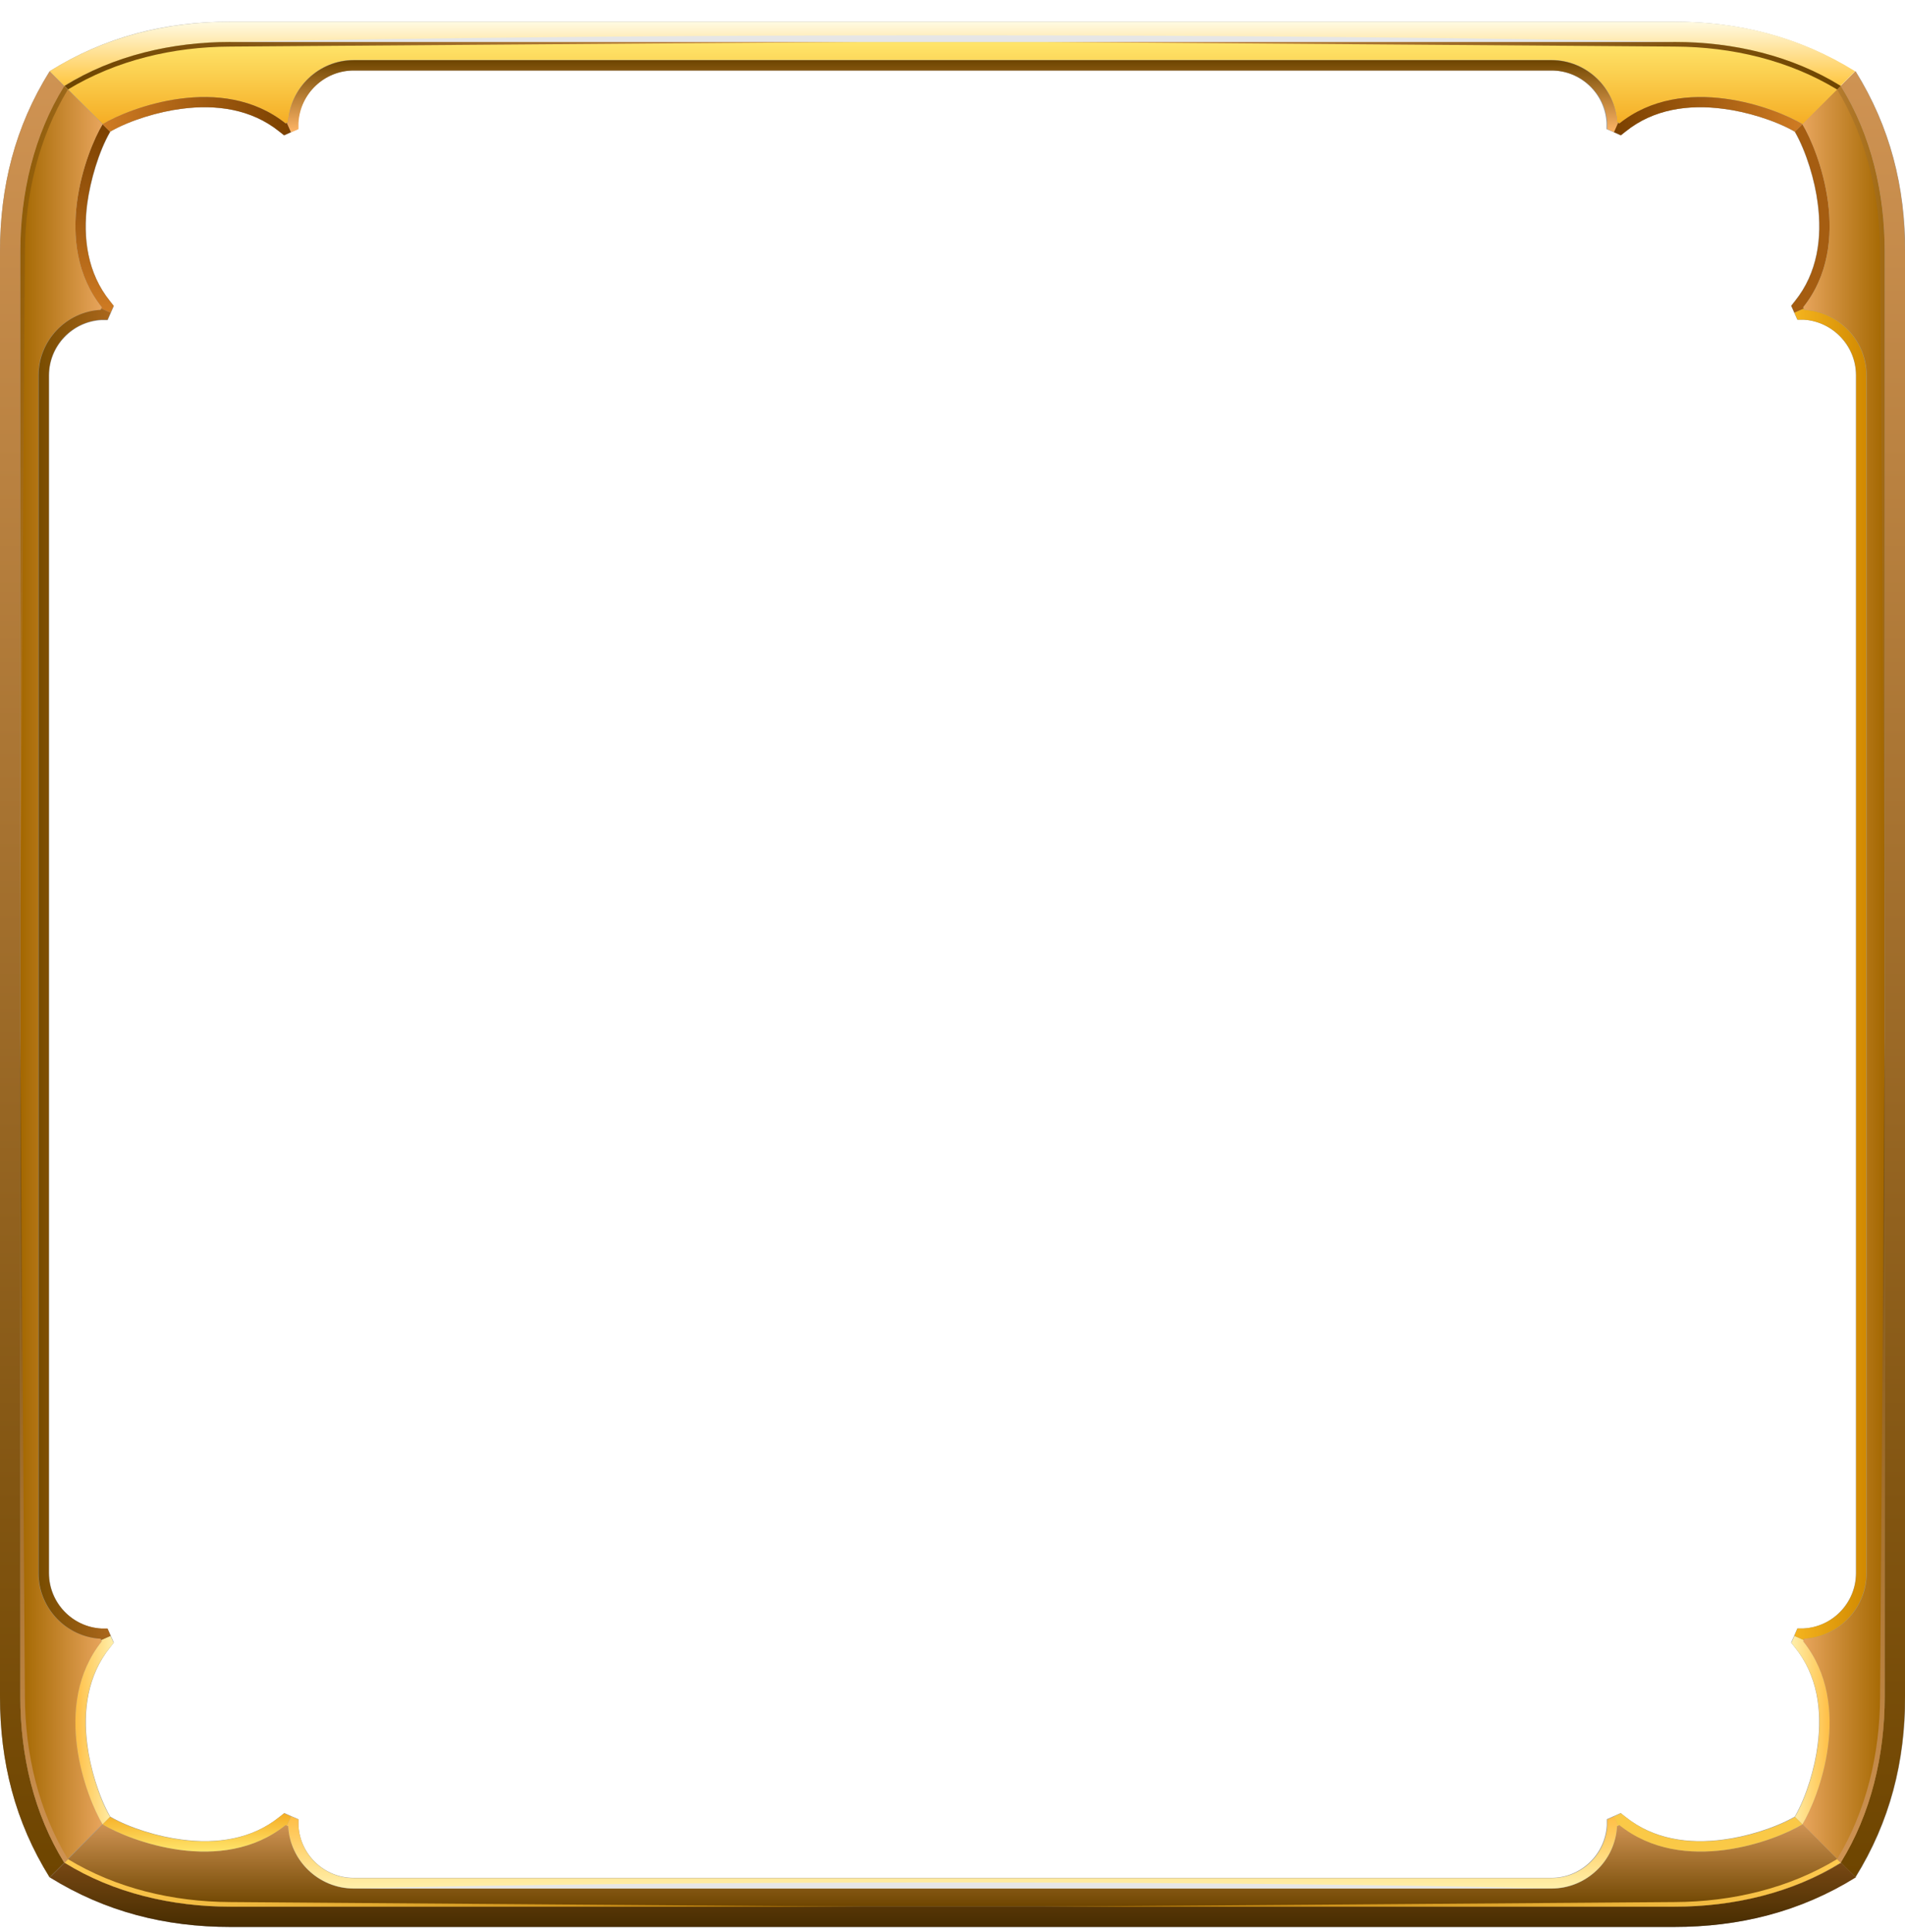 <svg width="72" height="73" viewBox="0 0 72 73" fill="none" xmlns="http://www.w3.org/2000/svg">
<g clip-path="url(#clip0_4008_2375)">
<path fill-rule="evenodd" clip-rule="evenodd" d="M4.159 4.977C4.926 4.54 6.015 4.219 6.86 4.112C8.162 3.937 9.493 4.122 10.552 4.967L10.737 5.113L10.999 4.996L11.261 4.88V4.647C11.33 3.539 12.253 2.664 13.36 2.664H58.63C59.738 2.664 60.661 3.539 60.719 4.647V4.88L60.991 4.996L61.253 5.113L61.438 4.967C62.487 4.122 63.819 3.937 65.13 4.112C65.985 4.219 67.074 4.54 67.832 4.977C68.269 5.744 68.59 6.833 68.696 7.678C68.871 8.98 68.687 10.311 67.841 11.37L67.695 11.555L67.812 11.817L67.929 12.08H68.162C69.27 12.148 70.144 13.071 70.144 14.178V59.448C70.144 60.556 69.27 61.479 68.162 61.537H67.929L67.812 61.809L67.695 62.072L67.841 62.256C68.687 63.306 68.871 64.637 68.696 65.948C68.59 66.804 68.269 67.892 67.832 68.65C67.064 69.087 65.976 69.408 65.13 69.514C63.828 69.689 62.497 69.505 61.438 68.659L61.253 68.514L60.991 68.63L60.729 68.747V68.98C60.661 70.088 59.738 70.962 58.63 70.962H13.37C12.262 70.962 11.339 70.088 11.281 68.98V68.747L11.009 68.63L10.747 68.514L10.562 68.659C9.513 69.505 8.181 69.689 6.87 69.514C6.015 69.408 4.926 69.087 4.168 68.65C3.731 67.882 3.411 66.794 3.304 65.948C3.129 64.647 3.313 63.315 4.159 62.256L4.304 62.072L4.188 61.809L4.071 61.547H3.838C2.73 61.479 1.856 60.556 1.856 59.448V14.188C1.856 13.081 2.73 12.157 3.838 12.099H4.071L4.188 11.827L4.304 11.565L4.159 11.38C3.313 10.331 3.129 9 3.304 7.688C3.42 6.833 3.731 5.744 4.168 4.987L4.159 4.977ZM0 9.524V36.818V64.112C0 66.58 0.564 68.834 1.875 70.943C3.974 72.245 6.238 72.818 8.706 72.818H35.981H63.255C65.723 72.818 67.977 72.255 70.086 70.943L69.551 70.409C69.551 70.409 69.571 70.399 69.581 70.389L70.134 70.943C71.436 68.844 72.01 66.58 72.01 64.112V9.524C72.01 7.056 71.446 4.802 70.134 2.693L69.581 3.247C69.581 3.247 69.561 3.238 69.551 3.228L70.086 2.693C67.987 1.391 65.723 0.818 63.255 0.818H8.706C6.238 0.818 3.974 1.382 1.875 2.693C0.564 4.792 0 7.056 0 9.524Z" fill="#999999"/>
<path fill-rule="evenodd" clip-rule="evenodd" d="M4.178 11.817L4.295 11.555L4.149 11.37C3.304 10.321 3.119 8.99 3.294 7.678C3.411 6.823 3.722 5.735 4.159 4.977L3.877 4.695C3.265 5.706 1.924 9.204 3.848 11.613L3.828 11.662L4.178 11.817Z" fill="url(#paint0_linear_4008_2375)"/>
<path fill-rule="evenodd" clip-rule="evenodd" d="M3.877 4.695C4.888 4.083 8.386 2.742 10.795 4.666L10.892 4.617C10.96 3.315 12.049 2.266 13.37 2.266H58.64C59.961 2.266 61.05 3.315 61.117 4.617L61.215 4.666C63.624 2.742 67.113 4.083 68.133 4.695L69.581 3.247C67.725 2.091 65.519 1.586 63.313 1.586H35.99H35.961H8.706C6.5 1.586 4.285 2.101 2.439 3.247L3.887 4.695H3.877Z" fill="url(#paint1_linear_4008_2375)"/>
<path fill-rule="evenodd" clip-rule="evenodd" d="M10.999 4.996L10.737 5.113L10.552 4.967C9.503 4.122 8.172 3.937 6.86 4.112C6.005 4.219 4.917 4.54 4.159 4.977L3.877 4.695C4.887 4.083 8.385 2.742 10.795 4.666L10.844 4.647L10.999 4.996Z" fill="url(#paint2_linear_4008_2375)"/>
<path fill-rule="evenodd" clip-rule="evenodd" d="M10.999 4.996L10.844 4.647L10.892 4.627C10.96 3.325 12.049 2.276 13.37 2.276H58.64C59.961 2.276 61.049 3.325 61.117 4.627L61.166 4.647L61.011 4.996L60.748 4.88V4.647C60.68 3.539 59.757 2.664 58.649 2.664H13.37C12.262 2.664 11.339 3.539 11.281 4.647V4.88L11.009 4.996H10.999Z" fill="url(#paint3_linear_4008_2375)"/>
<path fill-rule="evenodd" clip-rule="evenodd" d="M3.877 68.941C3.265 67.931 1.924 64.433 3.848 62.023L3.799 61.926C2.497 61.858 1.448 60.77 1.448 59.448V14.188C1.448 12.867 2.497 11.778 3.799 11.71L3.848 11.613C1.924 9.204 3.265 5.715 3.877 4.695L2.429 3.247C1.273 5.103 0.768 7.309 0.768 9.515V64.112C0.768 66.318 1.283 68.533 2.429 70.379L3.877 68.931V68.941Z" fill="url(#paint4_linear_4008_2375)"/>
<path fill-rule="evenodd" clip-rule="evenodd" d="M4.178 61.819L4.295 62.081L4.149 62.266C3.304 63.315 3.119 64.647 3.294 65.958C3.411 66.813 3.722 67.902 4.159 68.659L3.877 68.941C3.265 67.931 1.924 64.433 3.848 62.023L3.828 61.974L4.178 61.819Z" fill="url(#paint5_linear_4008_2375)"/>
<path fill-rule="evenodd" clip-rule="evenodd" d="M4.178 61.819L3.828 61.974L3.809 61.926C2.507 61.858 1.458 60.77 1.458 59.448V14.188C1.458 12.867 2.507 11.778 3.809 11.71L3.828 11.662L4.178 11.817L4.062 12.08H3.828C2.721 12.148 1.846 13.071 1.846 14.178V59.448C1.846 60.556 2.721 61.479 3.828 61.537H4.062L4.178 61.809V61.819Z" fill="url(#paint6_linear_4008_2375)"/>
<path fill-rule="evenodd" clip-rule="evenodd" d="M3.877 68.941C4.888 69.553 8.386 70.894 10.795 68.97L10.892 69.019C10.96 70.321 12.049 71.37 13.37 71.37H58.64C59.961 71.37 61.05 70.321 61.117 69.019L61.215 68.97C63.624 70.894 67.113 69.553 68.133 68.941L69.581 70.389C67.725 71.545 65.519 72.051 63.313 72.051H35.99H35.874H8.706C6.5 72.051 4.285 71.536 2.439 70.389L3.887 68.941H3.877Z" fill="url(#paint7_linear_4008_2375)"/>
<path fill-rule="evenodd" clip-rule="evenodd" d="M10.999 68.64L10.737 68.523L10.552 68.669C9.503 69.514 8.172 69.699 6.86 69.524C6.005 69.417 4.917 69.097 4.159 68.659L3.877 68.941C4.887 69.553 8.385 70.894 10.795 68.97L10.844 68.99L10.999 68.64Z" fill="url(#paint8_linear_4008_2375)"/>
<path fill-rule="evenodd" clip-rule="evenodd" d="M10.999 68.64L10.844 68.99L10.892 69.009C10.96 70.311 12.049 71.361 13.37 71.361H58.64C59.961 71.361 61.049 70.311 61.117 69.009L61.166 68.99L61.011 68.64L60.748 68.757V68.99C60.68 70.097 59.757 70.972 58.649 70.972H13.37C12.262 70.972 11.339 70.097 11.281 68.99V68.757L11.009 68.64H10.999Z" fill="url(#paint9_linear_4008_2375)"/>
<path fill-rule="evenodd" clip-rule="evenodd" d="M2.429 3.247C4.285 2.091 6.539 1.586 8.745 1.586H36.02H63.294C65.5 1.586 67.715 2.101 69.561 3.247L70.115 2.693C68.016 1.391 65.752 0.818 63.284 0.818H8.755C6.277 0.818 3.974 1.382 1.875 2.693L2.429 3.247Z" fill="url(#paint10_linear_4008_2375)"/>
<path fill-rule="evenodd" clip-rule="evenodd" d="M0.768 9.524C0.768 7.319 1.283 5.103 2.429 3.257L1.875 2.703C0.564 4.792 0 7.056 0 9.524V36.818V64.112C0 66.58 0.564 68.834 1.875 70.943L2.429 70.389C1.273 68.533 0.768 66.328 0.768 64.122V9.524Z" fill="url(#paint11_linear_4008_2375)"/>
<path fill-rule="evenodd" clip-rule="evenodd" d="M35.981 72.051H8.706C6.501 72.051 4.285 71.536 2.439 70.389L1.885 70.943C3.984 72.245 6.248 72.818 8.716 72.818H35.99H63.265C65.733 72.818 68.036 72.255 70.144 70.943L69.591 70.389C67.735 71.545 65.48 72.051 63.275 72.051H36H35.981Z" fill="url(#paint12_linear_4008_2375)"/>
<path fill-rule="evenodd" clip-rule="evenodd" d="M2.565 3.383C4.392 2.276 6.539 1.77 8.696 1.761L32.492 1.586H8.706C6.5 1.586 4.285 2.101 2.439 3.247L2.575 3.383H2.565Z" fill="url(#paint13_linear_4008_2375)"/>
<path fill-rule="evenodd" clip-rule="evenodd" d="M2.565 70.253C4.392 71.361 6.539 71.866 8.696 71.876L32.492 72.051H8.706C6.5 72.051 4.285 71.536 2.439 70.389L2.575 70.253H2.565Z" fill="url(#paint14_linear_4008_2375)"/>
<path opacity="0.5" fill-rule="evenodd" clip-rule="evenodd" d="M2.565 3.383C1.457 5.21 0.952 7.367 0.942 9.515L0.768 34.389V9.524C0.768 7.319 1.283 5.103 2.429 3.257L2.565 3.393V3.383Z" fill="url(#paint15_linear_4008_2375)"/>
<path fill-rule="evenodd" clip-rule="evenodd" d="M2.565 70.253C1.457 68.426 0.952 66.269 0.942 64.122L0.768 39.247V64.122C0.768 66.328 1.283 68.543 2.429 70.389L2.565 70.253Z" fill="url(#paint16_linear_4008_2375)"/>
<path fill-rule="evenodd" clip-rule="evenodd" d="M67.822 11.817L67.705 11.555L67.851 11.37C68.696 10.321 68.881 8.99 68.706 7.678C68.599 6.823 68.278 5.735 67.841 4.977L68.123 4.695C68.735 5.706 70.076 9.204 68.152 11.613L68.171 11.662L67.822 11.817Z" fill="url(#paint17_linear_4008_2375)"/>
<path fill-rule="evenodd" clip-rule="evenodd" d="M61.001 4.996L61.263 5.113L61.448 4.967C62.497 4.122 63.828 3.937 65.14 4.112C65.995 4.219 67.084 4.54 67.841 4.977L68.123 4.695C67.113 4.083 63.615 2.742 61.205 4.666L61.156 4.647L61.001 4.996Z" fill="url(#paint18_linear_4008_2375)"/>
<path fill-rule="evenodd" clip-rule="evenodd" d="M68.123 68.941C68.735 67.931 70.076 64.433 68.152 62.023L68.201 61.926C69.503 61.858 70.552 60.77 70.552 59.448V14.188C70.552 12.867 69.503 11.778 68.201 11.71L68.152 11.613C70.076 9.204 68.735 5.715 68.123 4.695L69.571 3.247C70.727 5.103 71.232 7.309 71.232 9.515V64.112C71.232 66.318 70.717 68.533 69.571 70.379L68.123 68.931V68.941Z" fill="url(#paint19_linear_4008_2375)"/>
<path fill-rule="evenodd" clip-rule="evenodd" d="M67.822 61.819L67.705 62.081L67.851 62.266C68.696 63.315 68.881 64.647 68.706 65.958C68.599 66.813 68.278 67.902 67.841 68.659L68.123 68.941C68.735 67.931 70.076 64.433 68.152 62.023L68.171 61.974L67.822 61.819Z" fill="url(#paint20_linear_4008_2375)"/>
<path fill-rule="evenodd" clip-rule="evenodd" d="M67.822 61.819L68.172 61.974L68.191 61.926C69.493 61.858 70.542 60.77 70.542 59.448V14.188C70.542 12.867 69.493 11.778 68.191 11.71L68.172 11.662L67.822 11.817L67.938 12.08H68.172C69.279 12.148 70.154 13.071 70.154 14.178V59.448C70.154 60.556 69.279 61.479 68.172 61.537H67.938L67.822 61.809V61.819Z" fill="url(#paint21_linear_4008_2375)"/>
<path fill-rule="evenodd" clip-rule="evenodd" d="M61.001 68.64L61.263 68.523L61.448 68.669C62.497 69.514 63.828 69.699 65.14 69.524C65.995 69.417 67.084 69.097 67.841 68.659L68.123 68.941C67.113 69.553 63.615 70.894 61.205 68.97L61.156 68.99L61.001 68.64Z" fill="url(#paint22_linear_4008_2375)"/>
<path fill-rule="evenodd" clip-rule="evenodd" d="M71.232 64.112C71.232 66.318 70.717 68.533 69.571 70.379L70.125 70.933C71.427 68.834 72 66.57 72 64.102V9.524C72 7.056 71.436 4.802 70.125 2.693L69.571 3.247C70.727 5.103 71.232 7.309 71.232 9.515V64.112Z" fill="url(#paint23_linear_4008_2375)"/>
<path fill-rule="evenodd" clip-rule="evenodd" d="M69.435 3.383C67.608 2.276 65.461 1.77 63.304 1.761L39.508 1.586H63.304C65.509 1.586 67.725 2.101 69.571 3.247L69.435 3.383Z" fill="url(#paint24_linear_4008_2375)"/>
<path fill-rule="evenodd" clip-rule="evenodd" d="M69.435 70.253C67.608 71.361 65.461 71.866 63.304 71.876L39.508 72.051H63.304C65.509 72.051 67.725 71.536 69.571 70.389L69.435 70.253Z" fill="url(#paint25_linear_4008_2375)"/>
<path opacity="0.5" fill-rule="evenodd" clip-rule="evenodd" d="M69.435 3.383C70.543 5.21 71.048 7.367 71.058 9.515L71.233 34.389V9.524C71.233 7.319 70.718 5.103 69.571 3.257L69.435 3.393V3.383Z" fill="url(#paint26_linear_4008_2375)"/>
<path fill-rule="evenodd" clip-rule="evenodd" d="M69.435 70.253C70.543 68.426 71.048 66.269 71.058 64.122L71.233 39.247V64.122C71.233 66.328 70.718 68.543 69.571 70.389L69.435 70.253Z" fill="url(#paint27_linear_4008_2375)"/>
<path fill-rule="evenodd" clip-rule="evenodd" d="M35.981 1.333C46.553 1.333 56.162 1.43 63.304 1.586H8.658C15.799 1.43 25.409 1.333 35.981 1.333Z" fill="#E6E6E6"/>
<path fill-rule="evenodd" clip-rule="evenodd" d="M36 71.137C44.755 71.137 52.722 71.225 58.63 71.361H13.37C19.288 71.215 27.245 71.137 36 71.137Z" fill="#E6E6E6"/>
</g>
<defs>
<linearGradient id="paint0_linear_4008_2375" x1="3.576" y1="11.817" x2="3.576" y2="4.695" gradientUnits="userSpaceOnUse">
<stop stop-color="#CF7B23"/>
<stop offset="1" stop-color="#7A4000"/>
</linearGradient>
<linearGradient id="paint1_linear_4008_2375" x1="36" y1="4.695" x2="36" y2="1.586" gradientUnits="userSpaceOnUse">
<stop stop-color="#F5AD24"/>
<stop offset="1" stop-color="#FFE56B"/>
</linearGradient>
<linearGradient id="paint2_linear_4008_2375" x1="3.877" y1="4.394" x2="10.999" y2="4.394" gradientUnits="userSpaceOnUse">
<stop stop-color="#CF7B23"/>
<stop offset="1" stop-color="#7A4000"/>
</linearGradient>
<linearGradient id="paint3_linear_4008_2375" x1="36" y1="4.996" x2="36" y2="2.276" gradientUnits="userSpaceOnUse">
<stop stop-color="#FFB566"/>
<stop offset="1" stop-color="#6E4500"/>
</linearGradient>
<linearGradient id="paint4_linear_4008_2375" x1="0.768" y1="36.818" x2="3.877" y2="36.818" gradientUnits="userSpaceOnUse">
<stop stop-color="#A36700"/>
<stop offset="1" stop-color="#E8A55D"/>
</linearGradient>
<linearGradient id="paint5_linear_4008_2375" x1="2.847" y1="65.385" x2="4.295" y2="65.385" gradientUnits="userSpaceOnUse">
<stop stop-color="#FFBE45"/>
<stop offset="1" stop-color="#FFF0AB"/>
</linearGradient>
<linearGradient id="paint6_linear_4008_2375" x1="1.458" y1="36.818" x2="4.178" y2="36.818" gradientUnits="userSpaceOnUse">
<stop stop-color="#784C00"/>
<stop offset="1" stop-color="#AB671C"/>
</linearGradient>
<linearGradient id="paint7_linear_4008_2375" x1="36" y1="72.051" x2="36" y2="68.941" gradientUnits="userSpaceOnUse">
<stop stop-color="#6E4500"/>
<stop offset="1" stop-color="#CF9353"/>
</linearGradient>
<linearGradient id="paint8_linear_4008_2375" x1="7.443" y1="69.971" x2="7.443" y2="68.523" gradientUnits="userSpaceOnUse">
<stop stop-color="#FFE56B"/>
<stop offset="1" stop-color="#F5AD24"/>
</linearGradient>
<linearGradient id="paint9_linear_4008_2375" x1="36" y1="71.361" x2="36" y2="68.64" gradientUnits="userSpaceOnUse">
<stop stop-color="#FFF0AB"/>
<stop offset="1" stop-color="#FFBE45"/>
</linearGradient>
<linearGradient id="paint10_linear_4008_2375" x1="36" y1="3.247" x2="36" y2="0.818" gradientUnits="userSpaceOnUse">
<stop stop-color="#FFC640"/>
<stop offset="1" stop-color="#FFFAE3"/>
</linearGradient>
<linearGradient id="paint11_linear_4008_2375" x1="1.215" y1="70.943" x2="1.215" y2="2.693" gradientUnits="userSpaceOnUse">
<stop stop-color="#6E4500"/>
<stop offset="1" stop-color="#CF9353"/>
</linearGradient>
<linearGradient id="paint12_linear_4008_2375" x1="36" y1="72.818" x2="36" y2="70.389" gradientUnits="userSpaceOnUse">
<stop stop-color="#472D00"/>
<stop offset="1" stop-color="#784814"/>
</linearGradient>
<linearGradient id="paint13_linear_4008_2375" x1="2.429" y1="2.489" x2="32.502" y2="2.489" gradientUnits="userSpaceOnUse">
<stop stop-color="#6E4500"/>
<stop offset="1" stop-color="#CF9353"/>
</linearGradient>
<linearGradient id="paint14_linear_4008_2375" x1="2.429" y1="71.157" x2="32.502" y2="71.157" gradientUnits="userSpaceOnUse">
<stop stop-color="#FFCA4F"/>
<stop offset="1" stop-color="#B37500"/>
</linearGradient>
<linearGradient id="paint15_linear_4008_2375" x1="1.671" y1="34.399" x2="1.671" y2="3.247" gradientUnits="userSpaceOnUse">
<stop stop-color="#CF9353"/>
<stop offset="1" stop-color="#6E4500"/>
</linearGradient>
<linearGradient id="paint16_linear_4008_2375" x1="-3.34001e-05" y1="70.389" x2="0.972" y2="39.238" gradientUnits="userSpaceOnUse">
<stop stop-color="#CF9353"/>
<stop offset="1" stop-color="#6E4500"/>
</linearGradient>
<linearGradient id="paint17_linear_4008_2375" x1="68.424" y1="0.818" x2="68.424" y2="0.818" gradientUnits="userSpaceOnUse">
<stop stop-color="#CF7B23"/>
<stop offset="1" stop-color="#7A4000"/>
</linearGradient>
<linearGradient id="paint18_linear_4008_2375" x1="61.001" y1="4.394" x2="68.123" y2="4.394" gradientUnits="userSpaceOnUse">
<stop stop-color="#7A4000"/>
<stop offset="1" stop-color="#CF7B23"/>
</linearGradient>
<linearGradient id="paint19_linear_4008_2375" x1="68.123" y1="36.818" x2="71.232" y2="36.818" gradientUnits="userSpaceOnUse">
<stop stop-color="#E8A55D"/>
<stop offset="1" stop-color="#A36700"/>
</linearGradient>
<linearGradient id="paint20_linear_4008_2375" x1="67.705" y1="65.385" x2="69.153" y2="65.385" gradientUnits="userSpaceOnUse">
<stop stop-color="#FFF0AB"/>
<stop offset="1" stop-color="#FFBE45"/>
</linearGradient>
<linearGradient id="paint21_linear_4008_2375" x1="67.822" y1="36.818" x2="70.542" y2="36.818" gradientUnits="userSpaceOnUse">
<stop stop-color="#F5B41E"/>
<stop offset="1" stop-color="#D18900"/>
</linearGradient>
<linearGradient id="paint22_linear_4008_2375" x1="64.567" y1="0.818" x2="64.567" y2="0.818" gradientUnits="userSpaceOnUse">
<stop stop-color="#FFE56B"/>
<stop offset="1" stop-color="#F5AD24"/>
</linearGradient>
<linearGradient id="paint23_linear_4008_2375" x1="70.785" y1="70.943" x2="70.785" y2="2.693" gradientUnits="userSpaceOnUse">
<stop stop-color="#6E4500"/>
<stop offset="1" stop-color="#CF9353"/>
</linearGradient>
<linearGradient id="paint24_linear_4008_2375" x1="39.498" y1="2.489" x2="69.571" y2="2.489" gradientUnits="userSpaceOnUse">
<stop stop-color="#CF9353"/>
<stop offset="1" stop-color="#6E4500"/>
</linearGradient>
<linearGradient id="paint25_linear_4008_2375" x1="39.498" y1="71.157" x2="69.571" y2="71.157" gradientUnits="userSpaceOnUse">
<stop stop-color="#B37500"/>
<stop offset="1" stop-color="#FFCA4F"/>
</linearGradient>
<linearGradient id="paint26_linear_4008_2375" x1="70.339" y1="0.818" x2="70.339" y2="0.818" gradientUnits="userSpaceOnUse">
<stop stop-color="#CF9353"/>
<stop offset="1" stop-color="#6E4500"/>
</linearGradient>
<linearGradient id="paint27_linear_4008_2375" x1="70.339" y1="70.389" x2="70.339" y2="39.238" gradientUnits="userSpaceOnUse">
<stop stop-color="#CF9353"/>
<stop offset="1" stop-color="#6E4500"/>
</linearGradient>
<clipPath id="clip0_4008_2375">
<rect width="72" height="72" fill="white" transform="translate(0 0.818)"/>
</clipPath>
</defs>
</svg>
